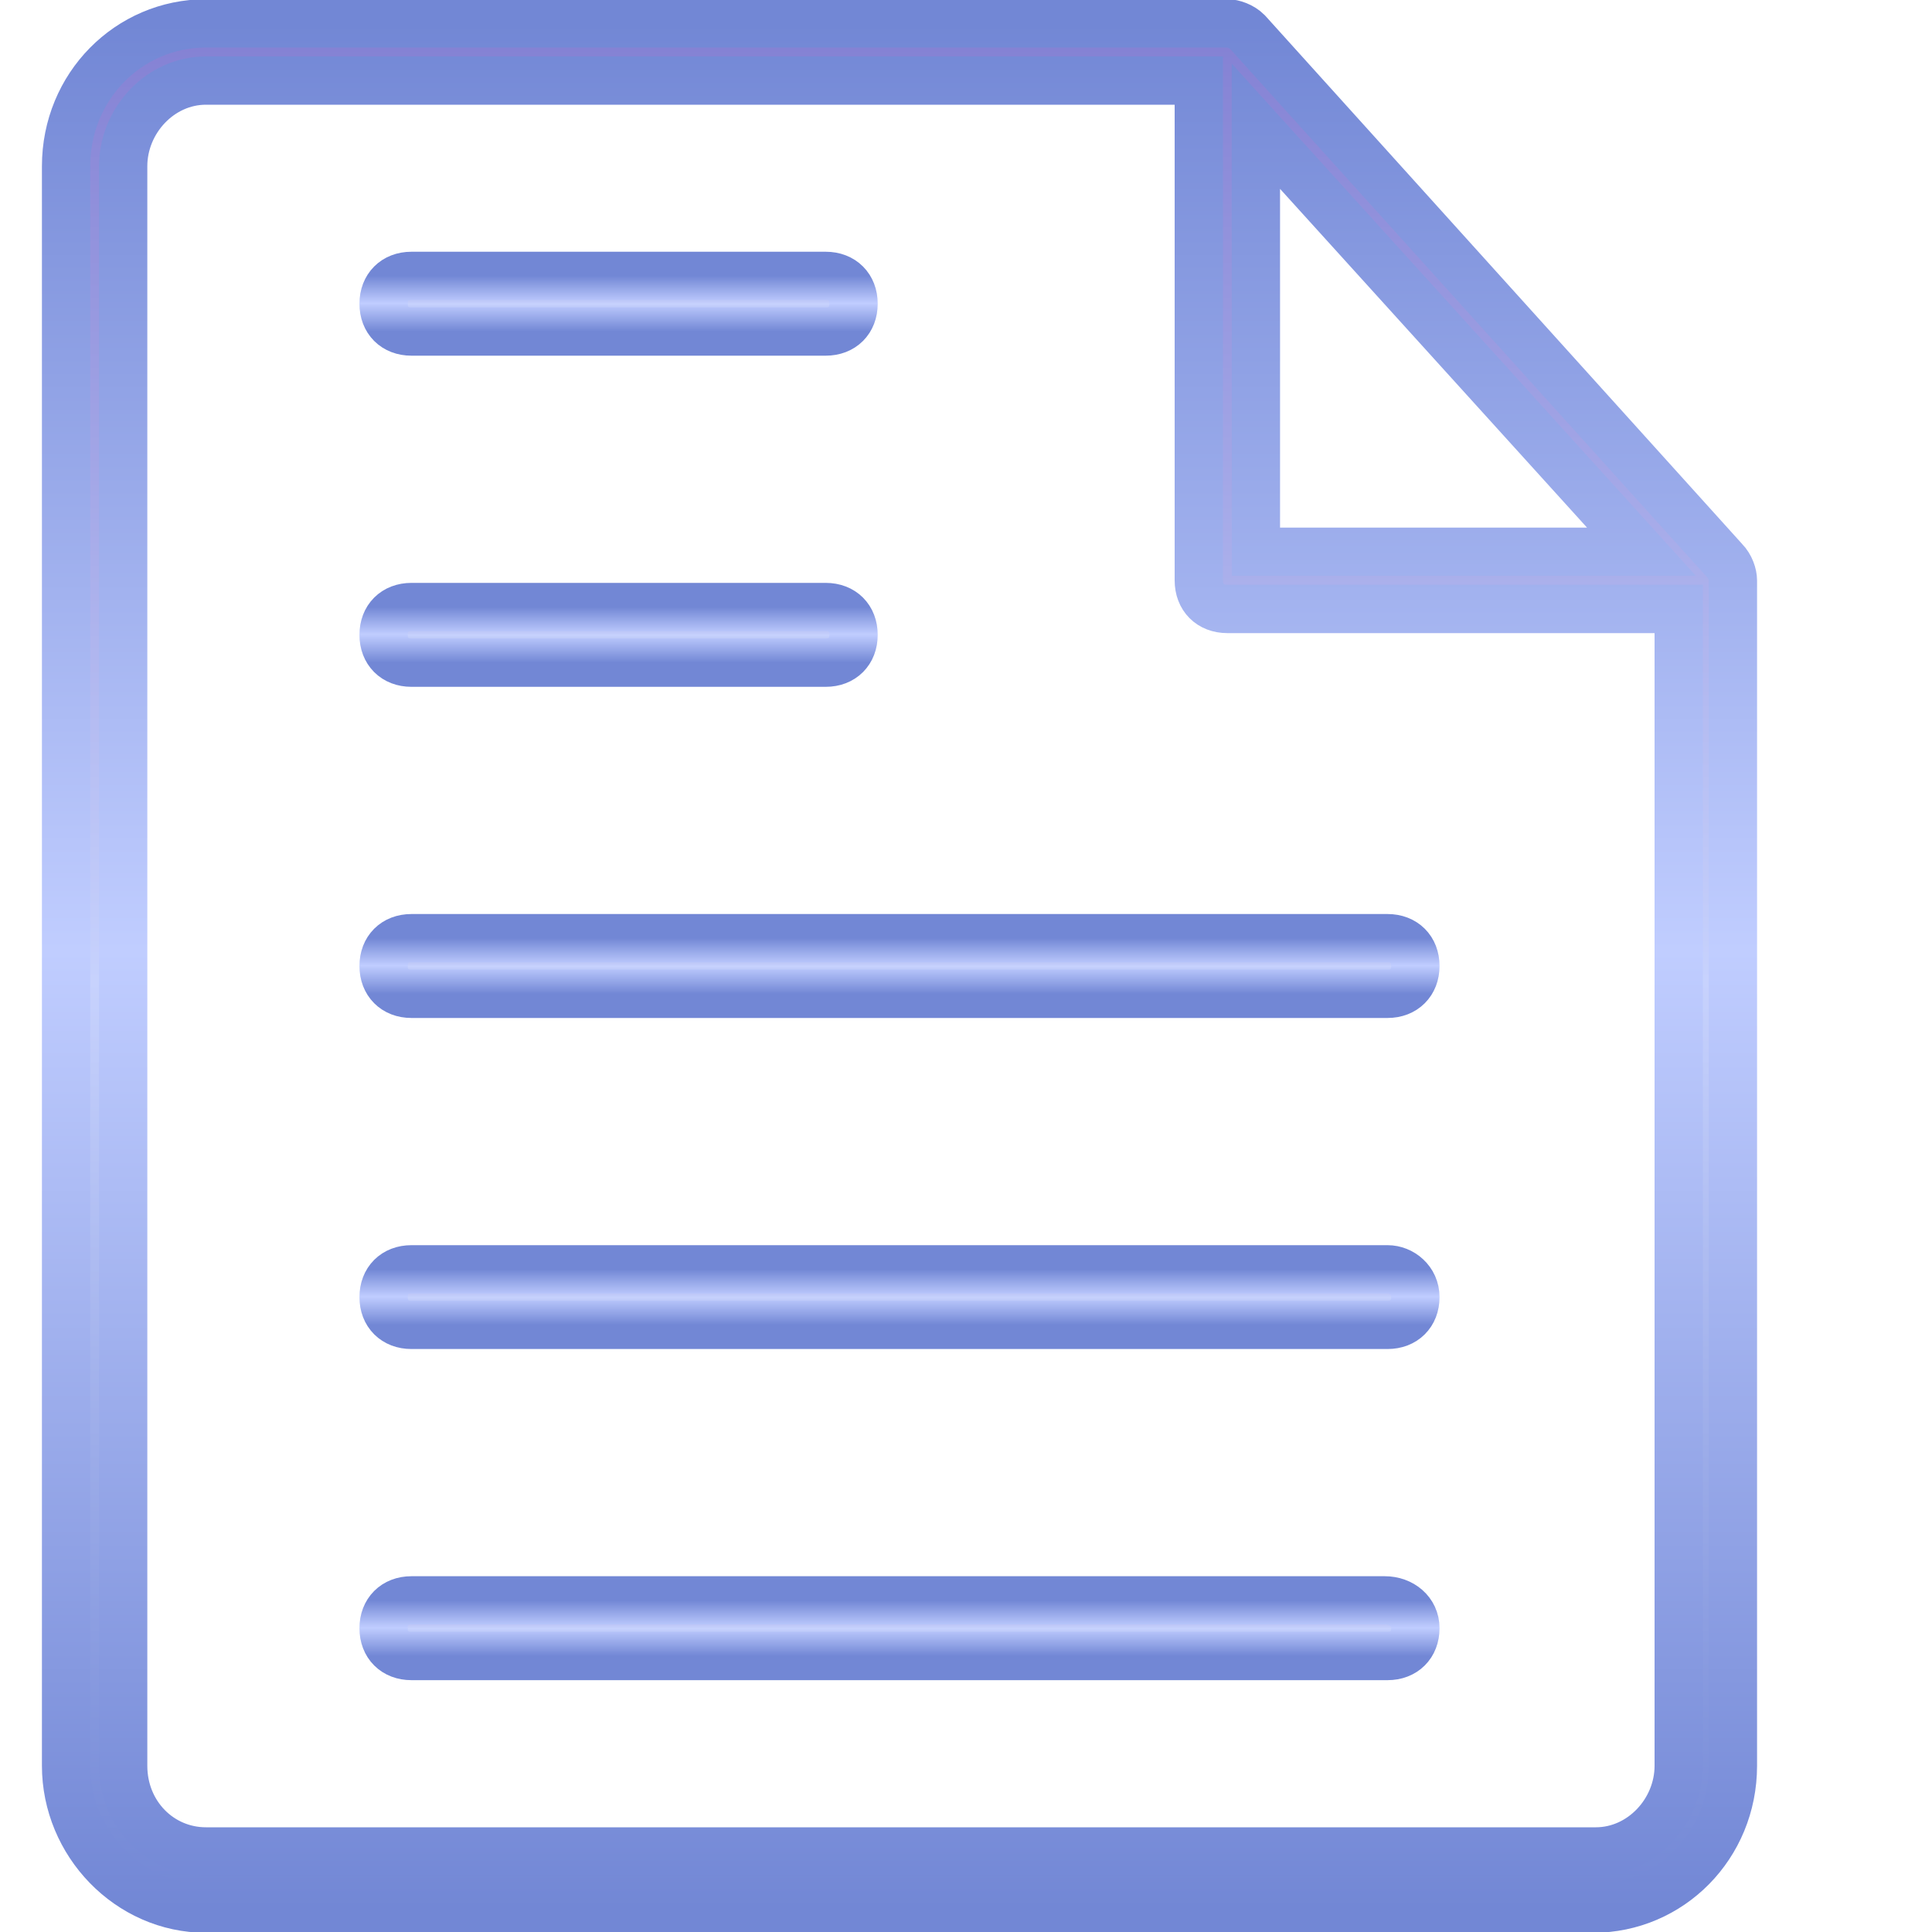<svg viewBox="0 0 20 20" fill="none" xmlns="http://www.w3.org/2000/svg">
<g clip-path="url(#clip0)">
<path d="M12.913 0.331C12.854 0.272 12.765 0.242 12.706 0.242H2.132C1.334 0.242 0.684 0.893 0.684 1.721V18.279C0.684 19.078 1.334 19.758 2.132 19.758H16.491C17.289 19.758 17.939 19.107 17.939 18.279V6.008C17.939 5.949 17.91 5.86 17.851 5.801L12.913 0.331ZM13.001 1.307L16.993 5.712H13.001V1.307ZM17.378 18.279C17.378 18.752 16.993 19.166 16.52 19.166H2.132C1.659 19.166 1.275 18.782 1.275 18.279V1.721C1.275 1.248 1.659 0.834 2.132 0.834H12.41V6.008C12.41 6.186 12.528 6.304 12.706 6.304H17.378V18.279Z" fill="url(#paint0_linear)" stroke="url(#paint1_linear)" stroke-width="0.5"/>
<path d="M4.259 6.86H8.548C8.721 6.86 8.836 6.745 8.836 6.572C8.836 6.399 8.721 6.284 8.548 6.284H4.259C4.086 6.284 3.971 6.399 3.971 6.572C3.971 6.745 4.086 6.86 4.259 6.86Z" fill="url(#paint2_linear)" stroke="url(#paint3_linear)" stroke-width="0.5"/>
<path d="M4.259 3.432H8.548C8.721 3.432 8.836 3.317 8.836 3.144C8.836 2.972 8.721 2.856 8.548 2.856H4.259C4.086 2.856 3.971 2.972 3.971 3.144C3.971 3.317 4.086 3.432 4.259 3.432Z" fill="url(#paint4_linear)" stroke="url(#paint5_linear)" stroke-width="0.5"/>
<path d="M3.971 10C3.971 10.172 4.086 10.288 4.259 10.288H14.364C14.536 10.288 14.652 10.172 14.652 10C14.652 9.827 14.536 9.712 14.364 9.712H4.259C4.086 9.712 3.971 9.827 3.971 10Z" fill="url(#paint6_linear)" stroke="url(#paint7_linear)" stroke-width="0.5"/>
<path d="M14.364 13.14H4.259C4.086 13.14 3.971 13.255 3.971 13.428C3.971 13.6 4.086 13.715 4.259 13.715H14.364C14.536 13.715 14.652 13.6 14.652 13.428C14.652 13.255 14.508 13.14 14.364 13.14Z" fill="url(#paint8_linear)" stroke="url(#paint9_linear)" stroke-width="0.5"/>
<path d="M14.335 16.567H4.259C4.086 16.567 3.971 16.683 3.971 16.855C3.971 17.028 4.086 17.143 4.259 17.143H14.364C14.536 17.143 14.652 17.028 14.652 16.855C14.652 16.683 14.508 16.567 14.335 16.567Z" fill="url(#paint10_linear)" stroke="url(#paint11_linear)" stroke-width="0.5"/>
</g>
<defs>
<linearGradient id="paint0_linear" x1="9.311" y1="0.242" x2="9.311" y2="19.758" gradientUnits="userSpaceOnUse">
<stop stop-color="#8380D3"/>
<stop offset="0.508" stop-color="#C7D2FD"/>
<stop offset="1" stop-color="#7287D5"/>
</linearGradient>
<linearGradient id="paint1_linear" x1="9.311" y1="0.242" x2="9.311" y2="19.758" gradientUnits="userSpaceOnUse">
<stop stop-color="#7287D5"/>
<stop offset="0.492" stop-color="#C0CDFF"/>
<stop offset="1" stop-color="#7287D5"/>
</linearGradient>
<linearGradient id="paint2_linear" x1="6.404" y1="6.284" x2="6.404" y2="6.86" gradientUnits="userSpaceOnUse">
<stop stop-color="#8380D3"/>
<stop offset="0.508" stop-color="#C7D2FD"/>
<stop offset="1" stop-color="#7287D5"/>
</linearGradient>
<linearGradient id="paint3_linear" x1="6.404" y1="6.284" x2="6.404" y2="6.86" gradientUnits="userSpaceOnUse">
<stop stop-color="#7287D5"/>
<stop offset="0.492" stop-color="#C0CDFF"/>
<stop offset="1" stop-color="#7287D5"/>
</linearGradient>
<linearGradient id="paint4_linear" x1="6.404" y1="2.856" x2="6.404" y2="3.432" gradientUnits="userSpaceOnUse">
<stop stop-color="#8380D3"/>
<stop offset="0.508" stop-color="#C7D2FD"/>
<stop offset="1" stop-color="#7287D5"/>
</linearGradient>
<linearGradient id="paint5_linear" x1="6.404" y1="2.856" x2="6.404" y2="3.432" gradientUnits="userSpaceOnUse">
<stop stop-color="#7287D5"/>
<stop offset="0.492" stop-color="#C0CDFF"/>
<stop offset="1" stop-color="#7287D5"/>
</linearGradient>
<linearGradient id="paint6_linear" x1="9.311" y1="9.712" x2="9.311" y2="10.288" gradientUnits="userSpaceOnUse">
<stop stop-color="#8380D3"/>
<stop offset="0.508" stop-color="#C7D2FD"/>
<stop offset="1" stop-color="#7287D5"/>
</linearGradient>
<linearGradient id="paint7_linear" x1="9.311" y1="9.712" x2="9.311" y2="10.288" gradientUnits="userSpaceOnUse">
<stop stop-color="#7287D5"/>
<stop offset="0.492" stop-color="#C0CDFF"/>
<stop offset="1" stop-color="#7287D5"/>
</linearGradient>
<linearGradient id="paint8_linear" x1="9.311" y1="13.14" x2="9.311" y2="13.715" gradientUnits="userSpaceOnUse">
<stop stop-color="#8380D3"/>
<stop offset="0.508" stop-color="#C7D2FD"/>
<stop offset="1" stop-color="#7287D5"/>
</linearGradient>
<linearGradient id="paint9_linear" x1="9.311" y1="13.14" x2="9.311" y2="13.715" gradientUnits="userSpaceOnUse">
<stop stop-color="#7287D5"/>
<stop offset="0.492" stop-color="#C0CDFF"/>
<stop offset="1" stop-color="#7287D5"/>
</linearGradient>
<linearGradient id="paint10_linear" x1="9.311" y1="16.567" x2="9.311" y2="17.143" gradientUnits="userSpaceOnUse">
<stop stop-color="#8380D3"/>
<stop offset="0.508" stop-color="#C7D2FD"/>
<stop offset="1" stop-color="#7287D5"/>
</linearGradient>
<linearGradient id="paint11_linear" x1="9.311" y1="16.567" x2="9.311" y2="17.143" gradientUnits="userSpaceOnUse">
<stop stop-color="#7287D5"/>
<stop offset="0.492" stop-color="#C0CDFF"/>
<stop offset="1" stop-color="#7287D5"/>
</linearGradient>
<clipPath id="clip0">
<rect width="20" height="20" fill="white"/>
</clipPath>
</defs>
</svg>
